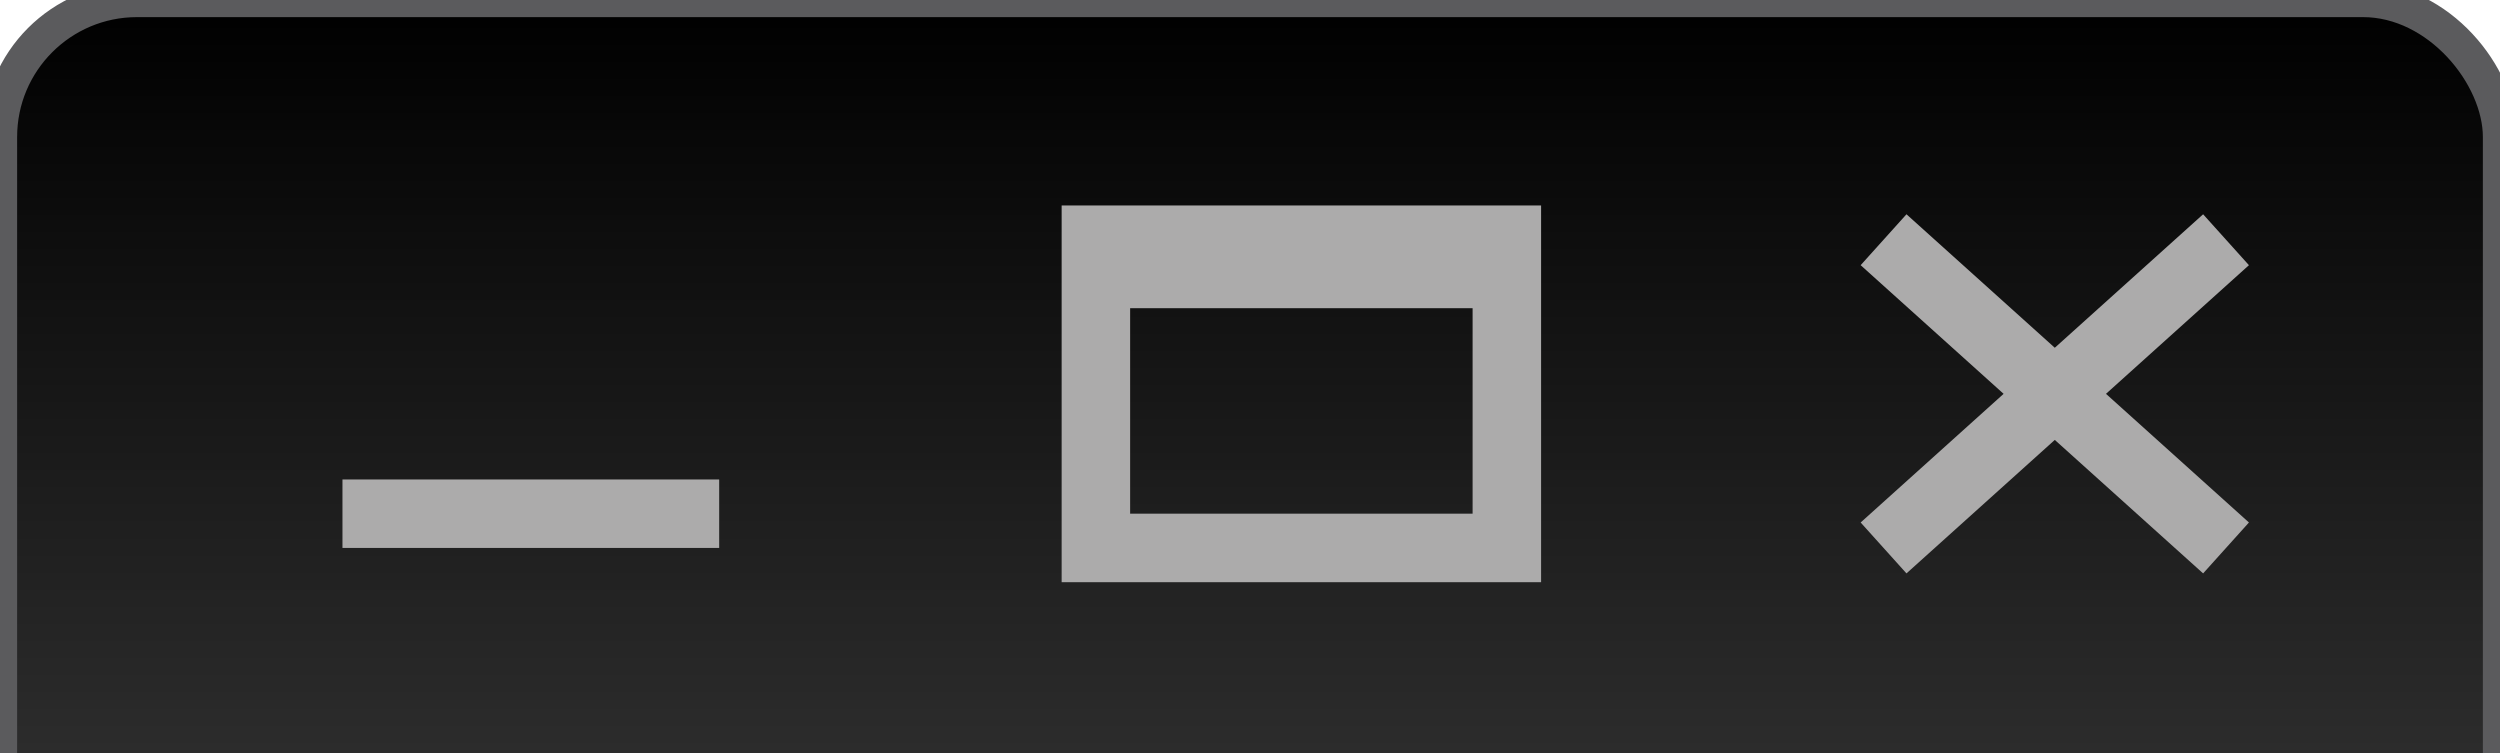 <?xml version="1.0" encoding="UTF-8"?>
<svg xmlns="http://www.w3.org/2000/svg" version="1.1" height="22" width="73"><defs>  <linearGradient id="grad1" x1="0%" y1="0%" x2="0%" y2="100%">
   <stop offset="0%" style="stop-color:#000000" />
   <stop offset="100%" style="stop-color:#343434" />
  </linearGradient>
</defs>
 <rect style="fill:url(#grad1);stroke:#5B5B5D;stroke-width:1" width="73" height="26" rx="4" />
 <path style="fill:none;stroke:#ACABAB;stroke-width:2" d="M 65 7 55 16 M 55 7 65 16 M 10 15 21 15 M44 7 44 16 32 16 32 7z M 32 8 44 8" /></svg>